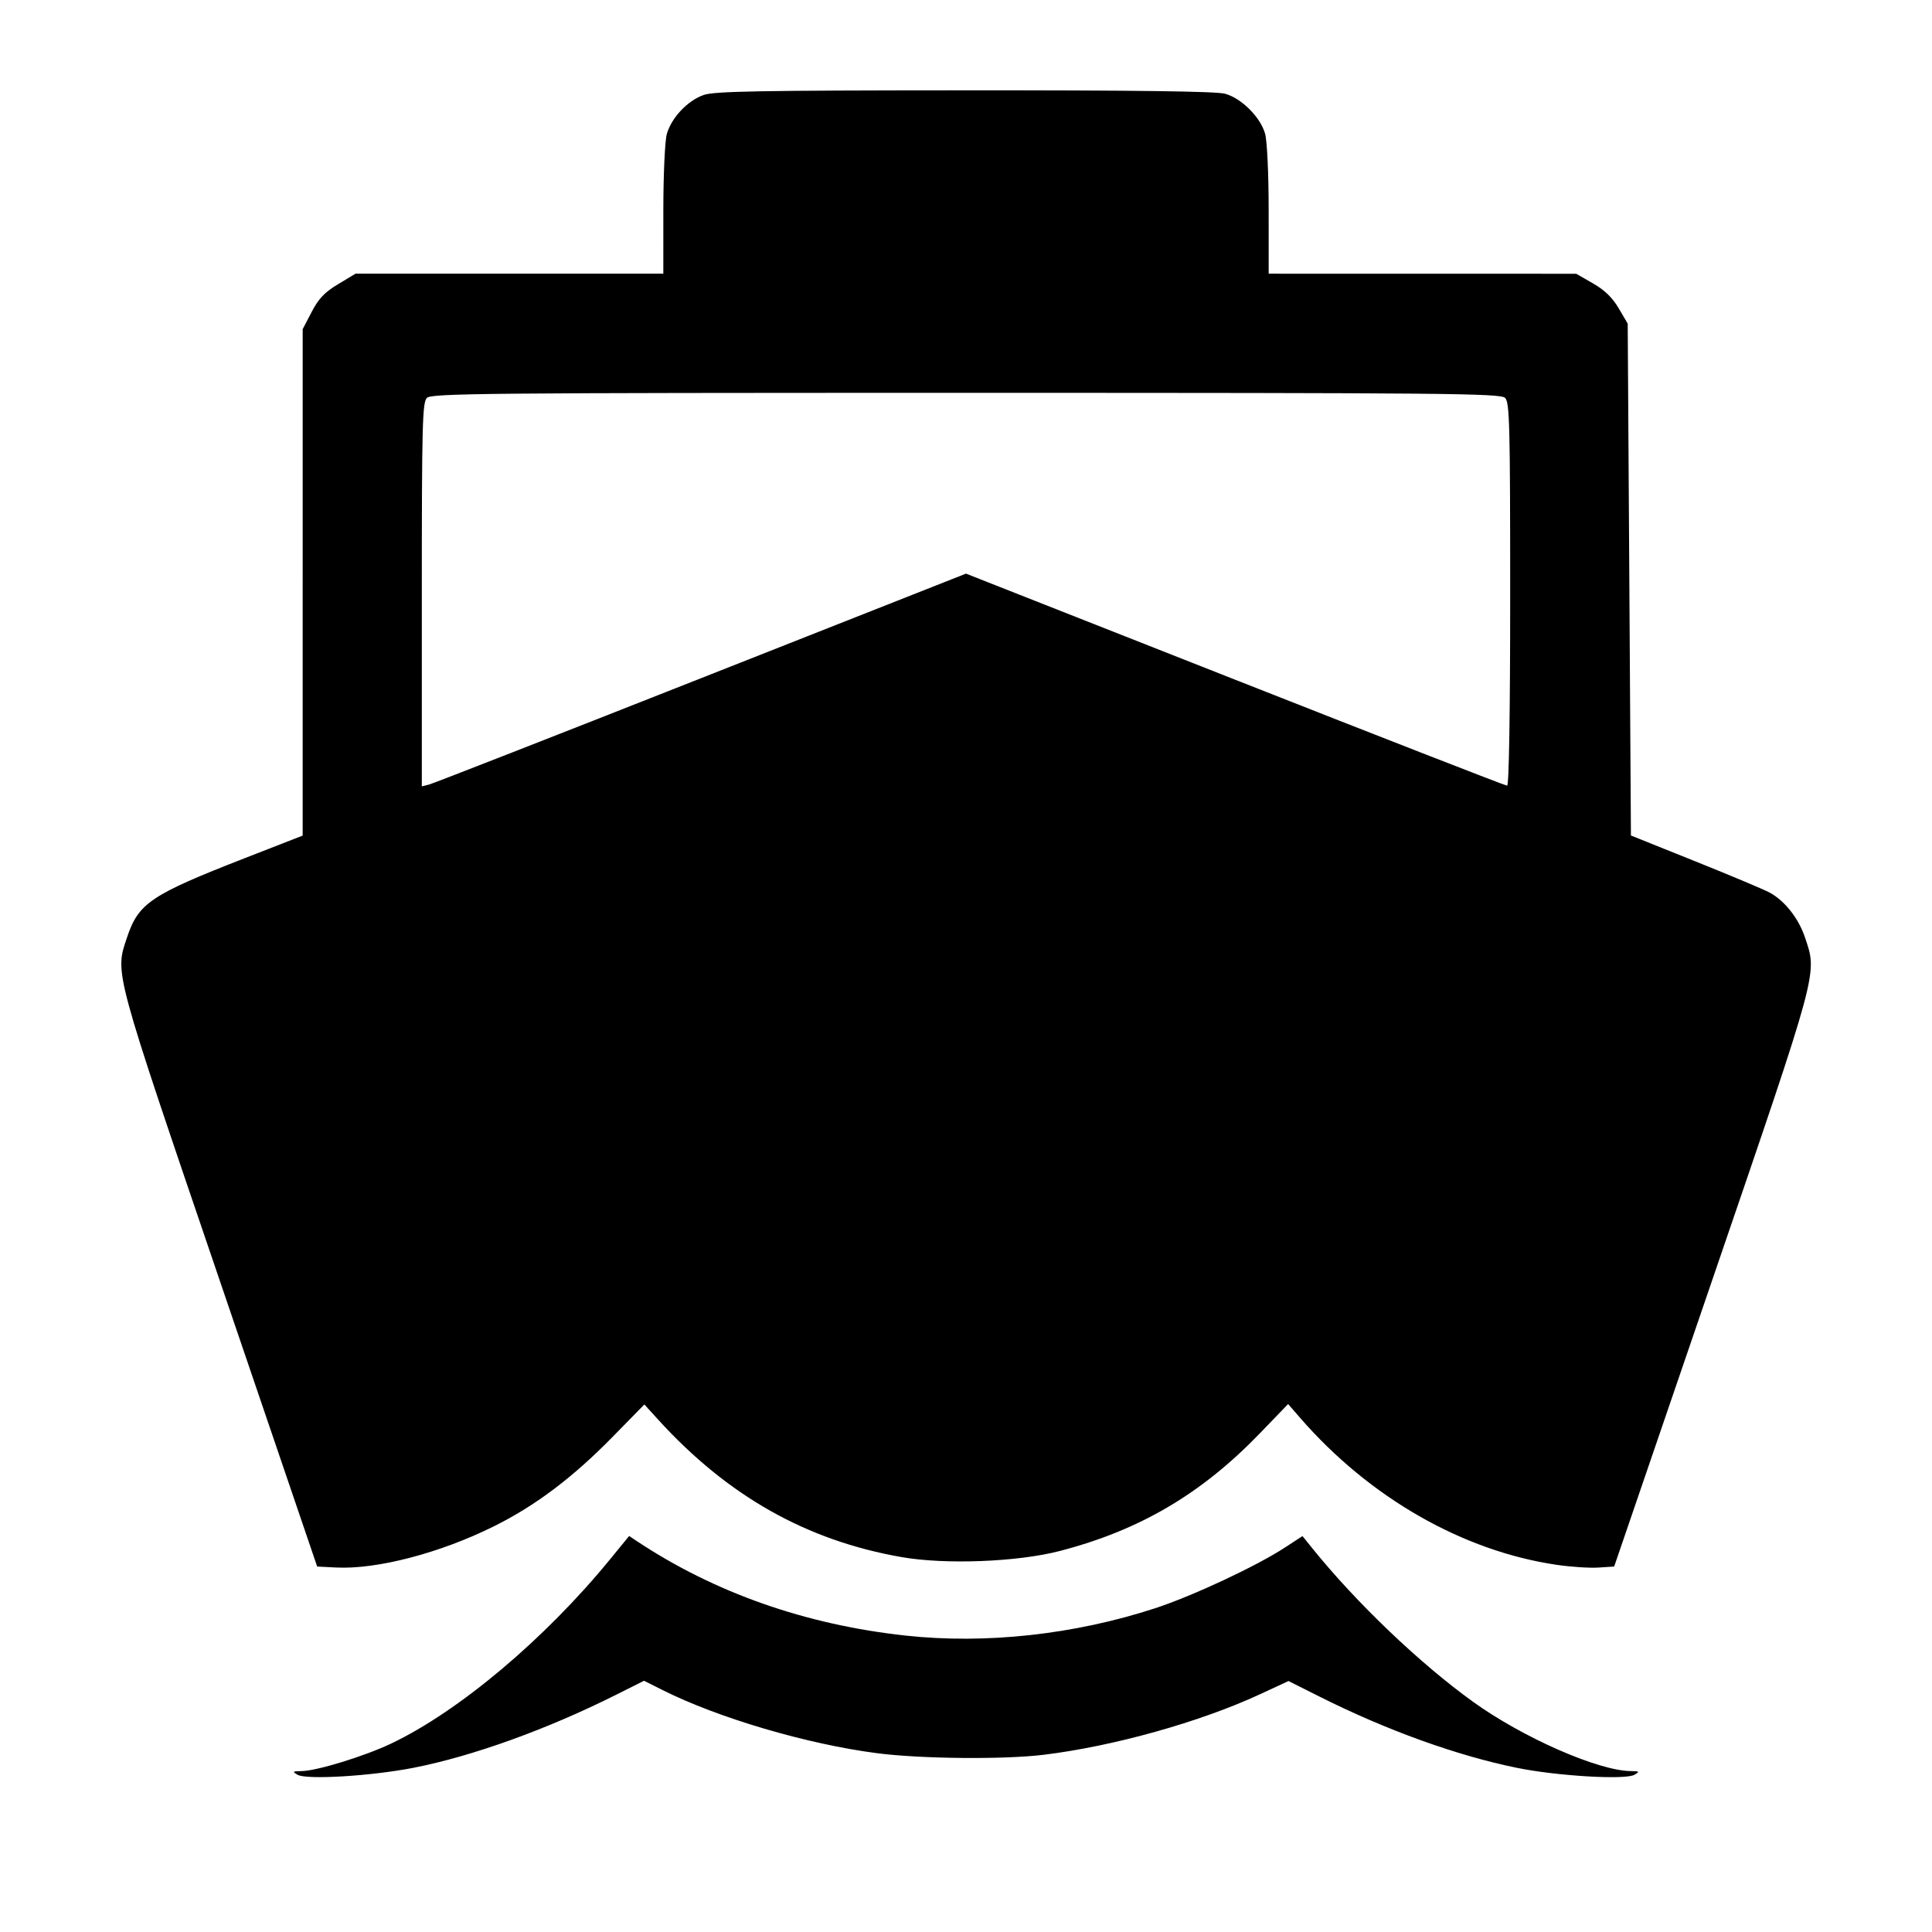 <svg xmlns="http://www.w3.org/2000/svg" width="512" height="512" viewBox="0 0 512 512"><path d="M186.453 25.175 C 182.189 26.683,177.901 31.246,176.707 35.546 C 176.204 37.359,175.794 46.368,175.791 55.680 L 175.787 72.533 135.002 72.533 L 94.218 72.533 89.599 75.307 C 86.037 77.446,84.436 79.127,82.597 82.657 L 80.213 87.235 80.213 154.337 L 80.212 221.440 65.066 227.345 C 39.927 237.146,36.709 239.308,33.652 248.455 C 30.427 258.106,29.949 256.339,58.179 339.200 L 84.053 415.147 88.974 415.403 C 99.858 415.970,116.670 411.578,131.042 404.413 C 141.997 398.951,151.833 391.525,162.394 380.740 L 170.762 372.195 174.341 376.131 C 192.800 396.430,213.693 408.242,238.933 412.649 C 250.542 414.676,269.600 413.942,280.819 411.035 C 302.006 405.547,318.395 395.907,333.917 379.806 L 341.363 372.082 344.500 375.694 C 362.910 396.900,387.690 411.084,412.667 414.715 C 416.378 415.254,421.294 415.572,423.593 415.421 L 427.772 415.147 453.771 339.200 C 482.182 256.206,481.627 258.255,478.349 248.455 C 476.651 243.379,472.998 238.731,468.993 236.553 C 467.538 235.761,458.667 232.032,449.280 228.265 L 432.213 221.416 431.787 153.588 L 431.360 85.760 428.974 81.702 C 427.320 78.886,425.229 76.863,422.148 75.096 L 417.707 72.549 376.960 72.541 L 336.213 72.533 336.209 55.680 C 336.206 46.018,335.802 37.378,335.262 35.433 C 334.054 31.083,329.024 26.053,324.674 24.845 C 322.328 24.194,300.990 23.913,255.573 23.936 C 201.176 23.963,189.279 24.176,186.453 25.175 M398.872 105.448 C 400.061 106.637,400.213 112.537,400.213 157.501 C 400.213 188.989,399.906 208.213,399.402 208.213 C 398.956 208.213,366.507 195.569,327.294 180.115 L 255.997 152.017 185.812 179.721 C 147.210 194.959,114.763 207.645,113.707 207.912 L 111.787 208.398 111.787 157.593 C 111.787 112.545,111.939 106.637,113.128 105.448 C 114.336 104.239,128.473 104.107,256.000 104.107 C 383.527 104.107,397.664 104.239,398.872 105.448 M161.673 413.235 C 144.389 434.369,121.576 453.560,103.599 462.091 C 96.522 465.450,83.902 469.321,79.905 469.359 C 77.528 469.382,77.410 469.492,78.857 470.332 C 81.237 471.713,98.383 470.680,109.607 468.479 C 125.243 465.413,145.008 458.290,163.204 449.165 L 170.674 445.419 175.577 447.878 C 190.342 455.282,213.799 462.194,232.364 464.610 C 243.908 466.112,265.895 466.329,276.502 465.045 C 294.990 462.807,318.037 456.362,333.932 448.985 L 341.464 445.490 349.819 449.683 C 367.430 458.521,386.101 465.255,401.955 468.489 C 412.629 470.666,430.721 471.737,433.136 470.336 C 434.603 469.484,434.505 469.383,432.196 469.359 C 423.552 469.272,403.623 460.525,390.400 451.013 C 376.287 440.861,359.364 424.696,347.733 410.256 L 345.173 407.078 340.480 410.138 C 332.918 415.068,316.035 422.962,306.134 426.197 C 284.740 433.187,261.240 435.761,239.966 433.444 C 213.522 430.564,189.454 422.116,168.910 408.504 L 166.726 407.057 161.673 413.235 " stroke="none" fill-rule="evenodd" fill="black"></path></svg>